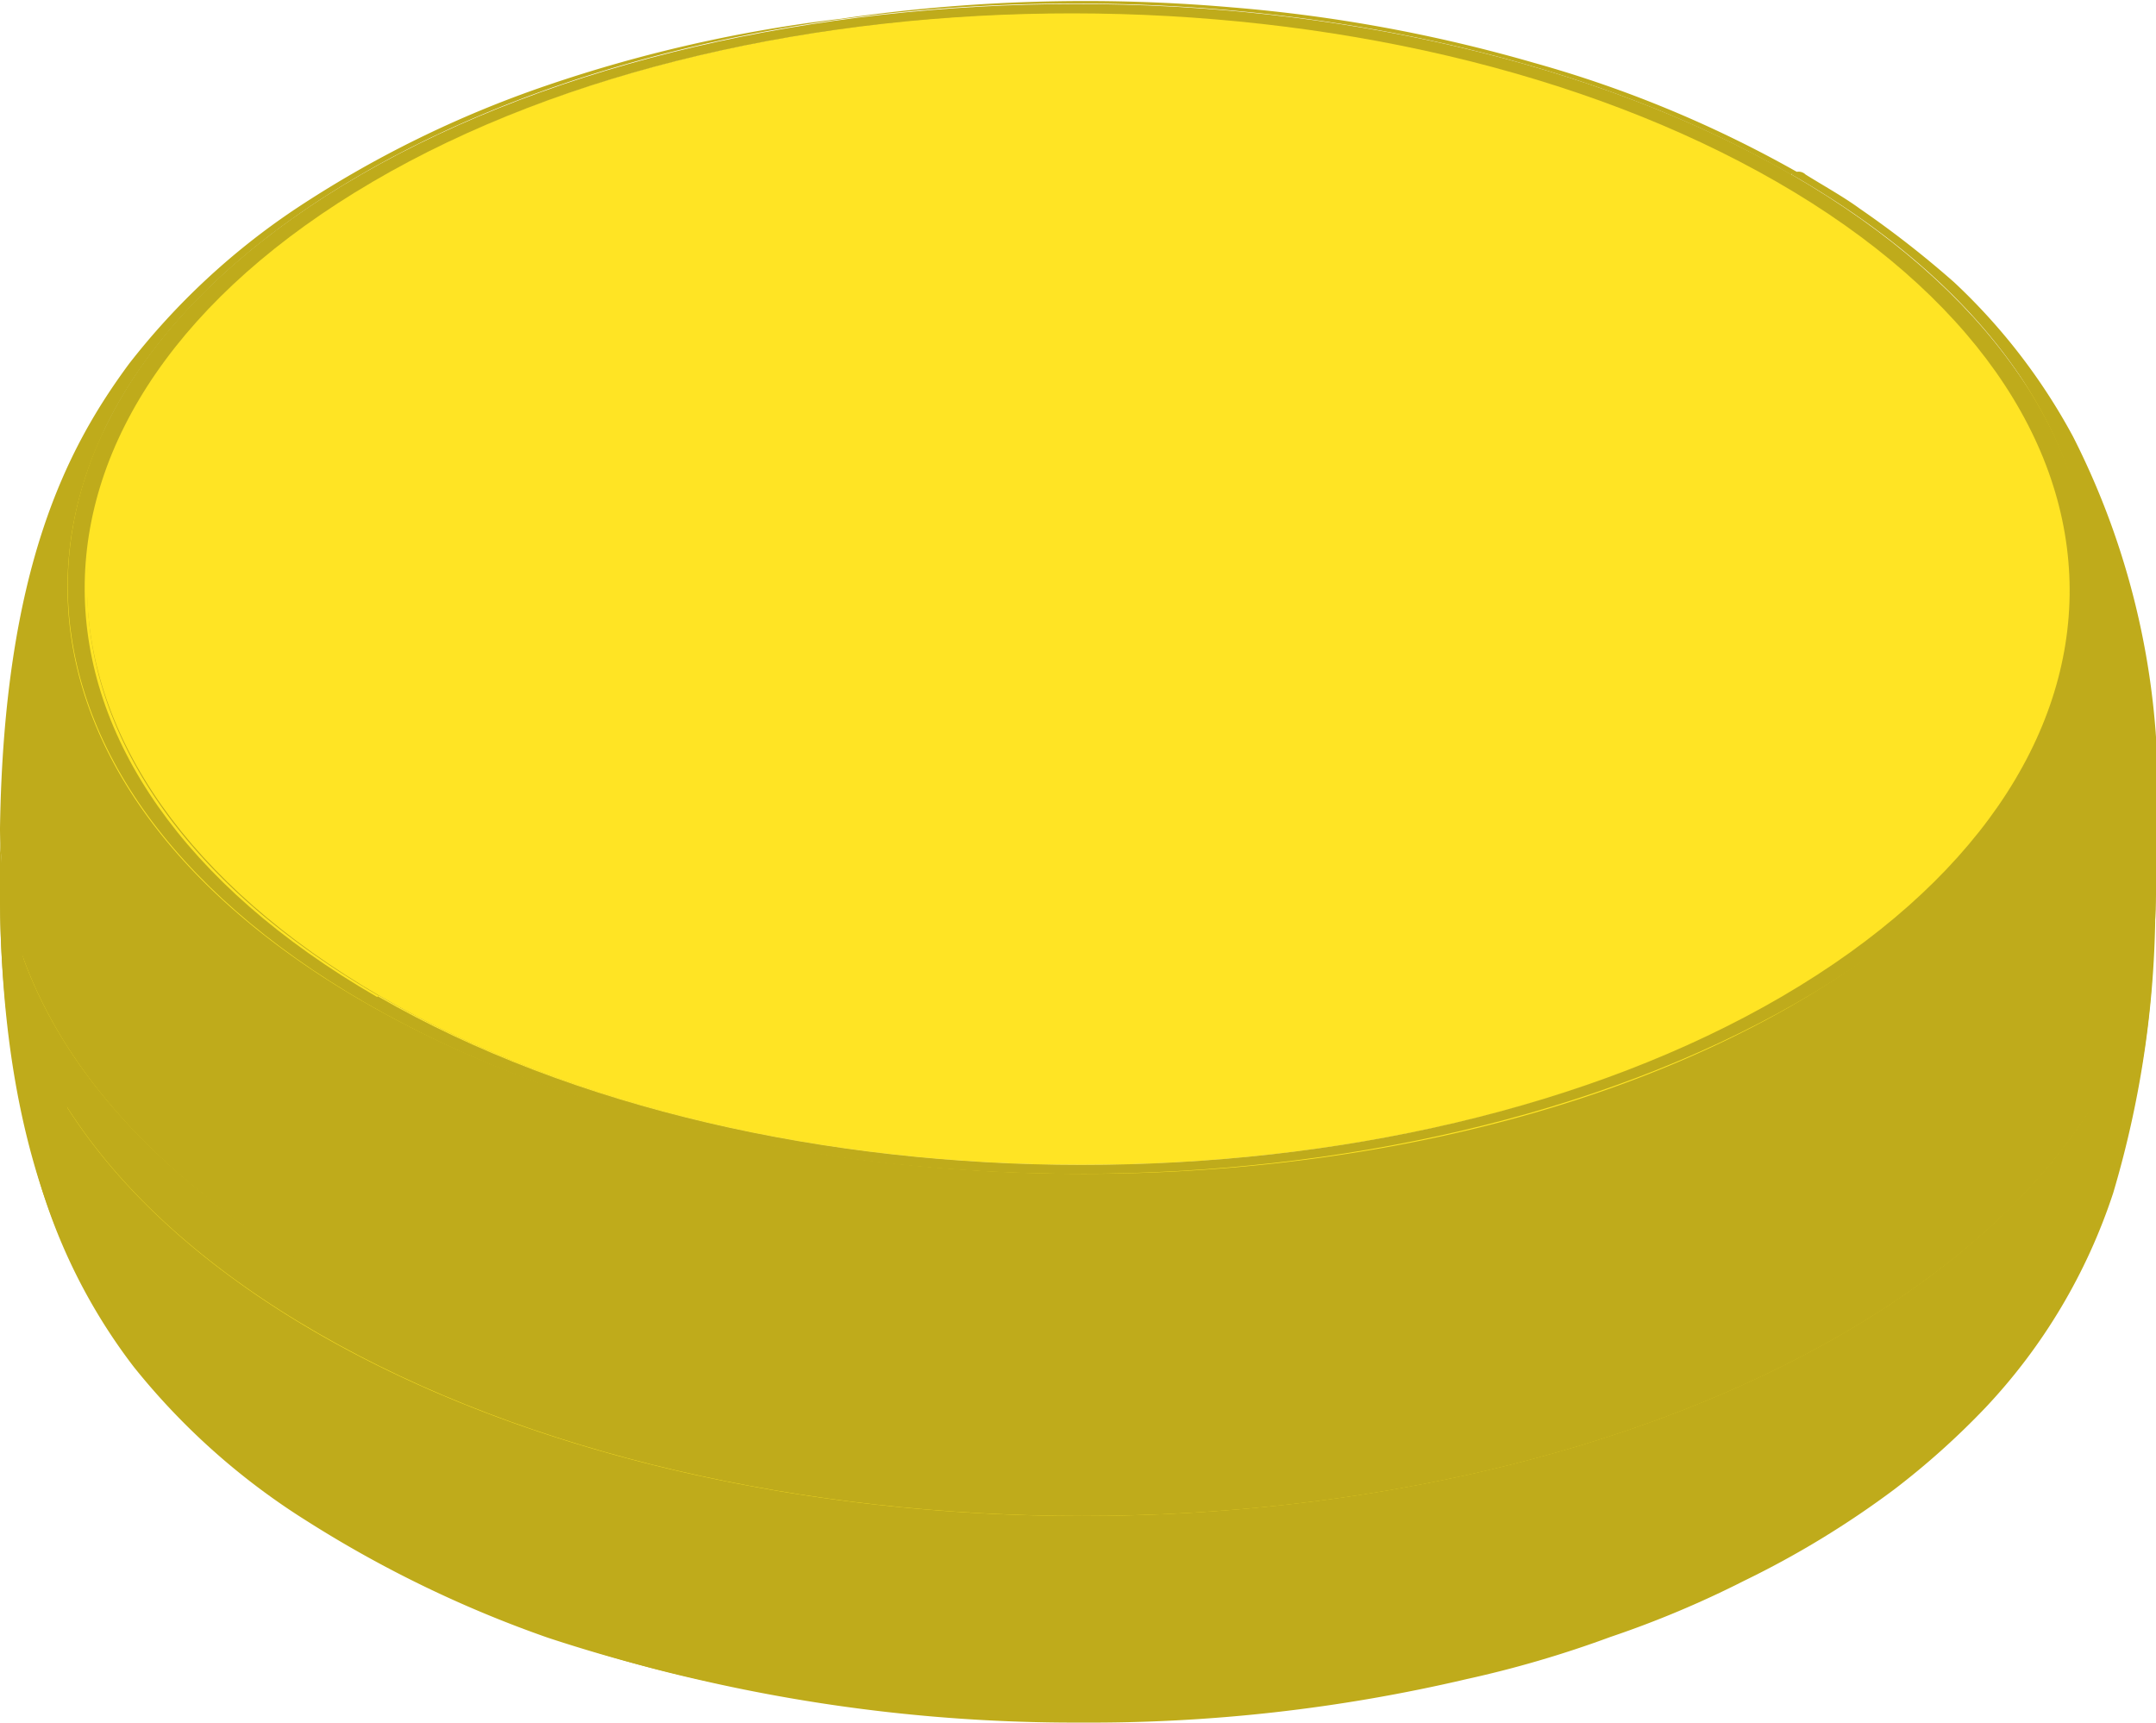 <svg xmlns="http://www.w3.org/2000/svg" viewBox="0 0 32.24 25.76"><defs><style>.cls-1{isolation:isolate;}.cls-2{fill:#bfab1b;}.cls-3{fill:#ffe424;}</style></defs><g id="Layer_2" data-name="Layer 2"><g id="Layer_1-2" data-name="Layer 1"><g class="cls-1"><path class="cls-2" d="M26.44,10.87a18.6,18.6,0,0,0-5.92-2.08,24.78,24.78,0,0,0-3.33-.37,20,20,0,0,0-2.26,0,19,19,0,0,0-2.24.2,21.63,21.63,0,0,0-4.22,1,16.42,16.42,0,0,0-2.75,1.25,7.94,7.94,0,0,0-3.58,3.67,5.53,5.53,0,0,0,.11-1.24c0,2.08,1.36,4.15,4.09,5.73,0,2-.32,3.8-.71,4C-.2,19.69-.23,14.23,5.56,10.86s15.21-3.35,21,0,5.85,8.82.08,12.18-15.23,3.36-21,0c.39-.23.71-2,.71-4,5.43,3.13,14.23,3.13,19.63,0,2.67-1.56,4-3.6,4-5.64a6.2,6.2,0,0,0,.1,1.24,5.3,5.3,0,0,0-1.2-1.86A10.65,10.65,0,0,0,26.44,10.87Z"/><path class="cls-3" d="M32,13.38a15.15,15.15,0,0,1-.64,4.44A8.44,8.44,0,0,1,29.47,21a12.15,12.15,0,0,1-1.33,1.19,12.86,12.86,0,0,1-2.22,1.36,19.2,19.2,0,0,1-2,.82,17.59,17.59,0,0,1-2.12.62,24.43,24.43,0,0,1-5.66.64A25.09,25.09,0,0,1,10.49,25a19.67,19.67,0,0,1-4.08-1.43A12.88,12.88,0,0,1,2.77,21C1.59,19.7.24,17.69.25,13.29c0,2.37,1.56,4.74,4.68,6.55,6.21,3.58,16.28,3.59,22.46,0C30.45,18.06,32,15.72,32,13.38Z"/><path class="cls-2" d="M27.48,6.73C21.17,3.09,11,3.09,4.68,6.73,1.57,8.54,0,10.91,0,13.29a15.63,15.63,0,0,0,.49,4A8.49,8.49,0,0,0,2,20.44a10.35,10.35,0,0,0,2.58,2.3,17.47,17.47,0,0,0,3.61,1.75,23.62,23.62,0,0,0,4.43,1,23,23,0,0,0,2.32.2,27.32,27.32,0,0,0,3.52-.07,23.34,23.34,0,0,0,4.5-.84,17.47,17.47,0,0,0,4-1.67,13.17,13.17,0,0,0,2.23-1.64,8.45,8.45,0,0,0,1.68-2.12,11.8,11.8,0,0,0,1.32-6C32.24,11,30.66,8.56,27.48,6.73Zm-.64,16.42c-5.88,3.42-15.48,3.42-21.39,0C.9,20.53-.17,16.64,2.25,13.42v0a10.37,10.37,0,0,1,3.13-2.66c5.87-3.41,15.47-3.41,21.39,0A10.56,10.56,0,0,1,30,13.5a.49.49,0,0,0,0-.12v.13c2.37,3.19,1.33,7-3.15,9.64"/><path class="cls-3" d="M29.57,20.88a7.65,7.65,0,0,0,1.11-1.53l.05-.09A9.14,9.14,0,0,1,29.57,20.88Zm-1.12,1.06a6.58,6.58,0,0,0,.57-.5l.28-.28C29.11,21.35,28.78,21.67,28.45,21.94Zm-6.63,3-.07,0,1.15-.3h0Zm-4.53.61-.82,0C16.75,25.61,17,25.61,17.29,25.59Zm1.13-.07h0s.56-.05,1.33-.16C19.38,25.42,18.92,25.47,18.42,25.52Zm-4.37,0c.34,0,.6,0,.9.06Q14.47,25.57,14.05,25.53ZM10.49,25h0c.83.19,1.65.34,2.24.41h.07C11.87,25.27,11.12,25.11,10.49,25Zm-2.22-.65.09,0c.35.13.73.25,1.13.36C9.1,24.61,8.68,24.47,8.27,24.33Zm-3.64-1.8.18.11a14.1,14.1,0,0,0,1.59.91A19.44,19.44,0,0,1,4.63,22.53ZM2.77,21c-.15-.16-.31-.34-.46-.53a6.38,6.38,0,0,0,.76.83Zm29-4.74v0Zm-7.42,8a14.62,14.62,0,0,0,2.45-1.14l-.86.46A16.92,16.92,0,0,1,24.33,24.22Zm3.81-2-.51.36.54-.38ZM5.56,10.86c5.78-3.35,15.21-3.35,21,0,2.76,1.59,4.22,3.66,4.37,5.76a6,6,0,0,0,1-3.25c0-2.37-1.56-4.74-4.68-6.55C21.09,3.25,11,3.25,4.86,6.83,1.79,8.61.26,11,.25,13.29a5.87,5.87,0,0,0,1,3.24C1.42,14.47,2.85,12.44,5.56,10.86ZM32,13.38a17.36,17.36,0,0,1-.23,2.75A16.26,16.26,0,0,0,32,13.38Z"/><path class="cls-2" d="M30,13.38a5.42,5.42,0,0,0,.1,1.24,6.14,6.14,0,0,0-1.74-2.38A13.26,13.26,0,0,0,24.66,10a19.36,19.36,0,0,0-4.13-1.2,25.41,25.41,0,0,0-4.47-.4,25,25,0,0,0-4.46.4A20.2,20.2,0,0,0,7.51,10c-3.59,1.5-4.84,3.41-5.21,4.16a3,3,0,0,0-.16.39,5.53,5.53,0,0,0,.11-1.24c0-2,1.35-4.08,4-5.64,5.39-3.13,14.19-3.13,19.62,0C28.63,9.23,30,11.31,30,13.38Z"/><path class="cls-2" d="M30,12.47v.91c0-2.07-1.36-4.15-4.09-5.73-5.43-3.13-14.23-3.13-19.62,0-2.68,1.56-4,3.6-4,5.64v-.9c0-2.05,1.35-4.09,4-5.65,5.39-3.13,14.19-3.13,19.62,0C28.63,8.32,30,10.4,30,12.47Z"/><path class="cls-2" d="M32.23,13.38a15.2,15.2,0,0,1-.63,4.46,8.58,8.58,0,0,1-1.91,3.21,11.65,11.65,0,0,1-1.36,1.22,13.85,13.85,0,0,1-2.25,1.37,15.06,15.06,0,0,1-2,.84,16.31,16.31,0,0,1-2.15.63,24.64,24.64,0,0,1-5.76.65,25,25,0,0,1-5.76-.65,19.82,19.82,0,0,1-4.16-1.45A13.43,13.43,0,0,1,2.55,21C1.36,19.76,0,17.72,0,13.29c0,2.41,1.58,4.82,4.75,6.65,6.31,3.64,16.54,3.64,22.81,0C30.67,18.13,32.23,15.76,32.23,13.38Z"/><path class="cls-3" d="M32,12.48v.9c0,2.34-1.54,4.68-4.6,6.46-6.18,3.59-16.25,3.58-22.46,0C1.81,18,.24,15.66.25,13.29v-.91c0,2.37,1.56,4.75,4.69,6.55,6.21,3.59,16.27,3.59,22.45,0C30.45,17.15,32,14.82,32,12.48Z"/><path class="cls-2" d="M32.24,12.47v.91c0,2.38-1.56,4.75-4.67,6.56-6.27,3.64-16.5,3.64-22.81,0C1.58,18.11,0,15.7,0,13.29v-.91C0,14.79,1.58,17.2,4.76,19c6.3,3.64,16.53,3.64,22.8,0C30.67,17.22,32.23,14.85,32.24,12.47Z"/><path class="cls-2" d="M5.81,14.9a16.55,16.55,0,0,0,2.77,1.25,21.9,21.9,0,0,0,3.14.82,25.78,25.78,0,0,0,3.33.38c1.5,0,1.5,0,2.26,0,1.28-.06,2.23-.2,2.24-.2a19.51,19.51,0,0,0,7-2.24A10.52,10.52,0,0,0,29,13a5.14,5.14,0,0,0,1.12-1.75A5.85,5.85,0,0,0,30,12.47c0-2.07-1.36-4.15-4.09-5.72-5.43-3.14-14.23-3.14-19.62,0-2.68,1.56-4,3.6-4,5.65a6,6,0,0,0-.1-1.24A7.87,7.87,0,0,0,5.81,14.9a.15.15,0,0,0-.16,0C-.17,11.54-.2,6.07,5.58,2.71s15.21-3.36,21,0,5.86,8.82.08,12.18-15.22,3.36-21,0A.15.15,0,0,1,5.81,14.9Z"/><path class="cls-3" d="M26.77,2.71c.24.15.57.34.8.5A12.25,12.25,0,0,1,29,4.3a8.71,8.71,0,0,1,1.81,2.28A11.76,11.76,0,0,1,32,12.48c0,2.34-1.54,4.67-4.6,6.45-6.18,3.59-16.24,3.59-22.45,0C1.81,17.13.25,14.75.25,12.38c.06-3.84,1-5.63,1.91-6.88A10.49,10.49,0,0,1,4.6,3.23,16.32,16.32,0,0,1,8.3,1.4a21.63,21.63,0,0,1,4.34-1A25.06,25.06,0,0,1,18.38.25a23.35,23.35,0,0,1,4.44.82,17.31,17.31,0,0,1,3.95,1.64.14.14,0,0,0-.16,0c-5.82-3.37-15.25-3.37-21,0s-5.75,8.83.07,12.19,15.25,3.36,21,0,5.74-8.83-.08-12.18A.14.14,0,0,1,26.77,2.71Z"/><path class="cls-3" d="M26.61,2.72c5.82,3.35,5.86,8.82.08,12.18s-15.22,3.36-21,0S-.2,6.07,5.58,2.71,20.79-.65,26.61,2.72Z"/><path class="cls-2" d="M26.79,2.61c5.91,3.42,6,9,.07,12.39S11.38,18.42,5.47,15-.48,6,5.4,2.61,20.87-.8,26.79,2.61ZM5.65,14.9c5.82,3.36,15.25,3.36,21,0s5.74-8.83-.08-12.18-15.25-3.37-21,0-5.75,8.83.07,12.19"/><path class="cls-2" d="M27,2.61c.24.15.58.34.81.51a14.84,14.84,0,0,1,1.41,1.1A9,9,0,0,1,31,6.53a11.69,11.69,0,0,1,1.25,5.94c0,2.38-1.57,4.75-4.68,6.56-6.27,3.64-16.5,3.64-22.8,0C1.58,17.2,0,14.79,0,12.38.06,8.5,1,6.7,1.93,5.44A10.63,10.63,0,0,1,4.41,3.13,16.34,16.34,0,0,1,8.17,1.28a21.33,21.33,0,0,1,4.41-1A25.32,25.32,0,0,1,18.42.11a23,23,0,0,1,4.52.83,17.6,17.6,0,0,1,4,1.67.15.15,0,0,0-.16,0C20.87-.8,11.28-.8,5.4,2.61s-5.85,9,.07,12.39S21,18.42,26.86,15s5.84-9-.07-12.39A.15.15,0,0,1,27,2.61Z"/></g></g></g></svg>